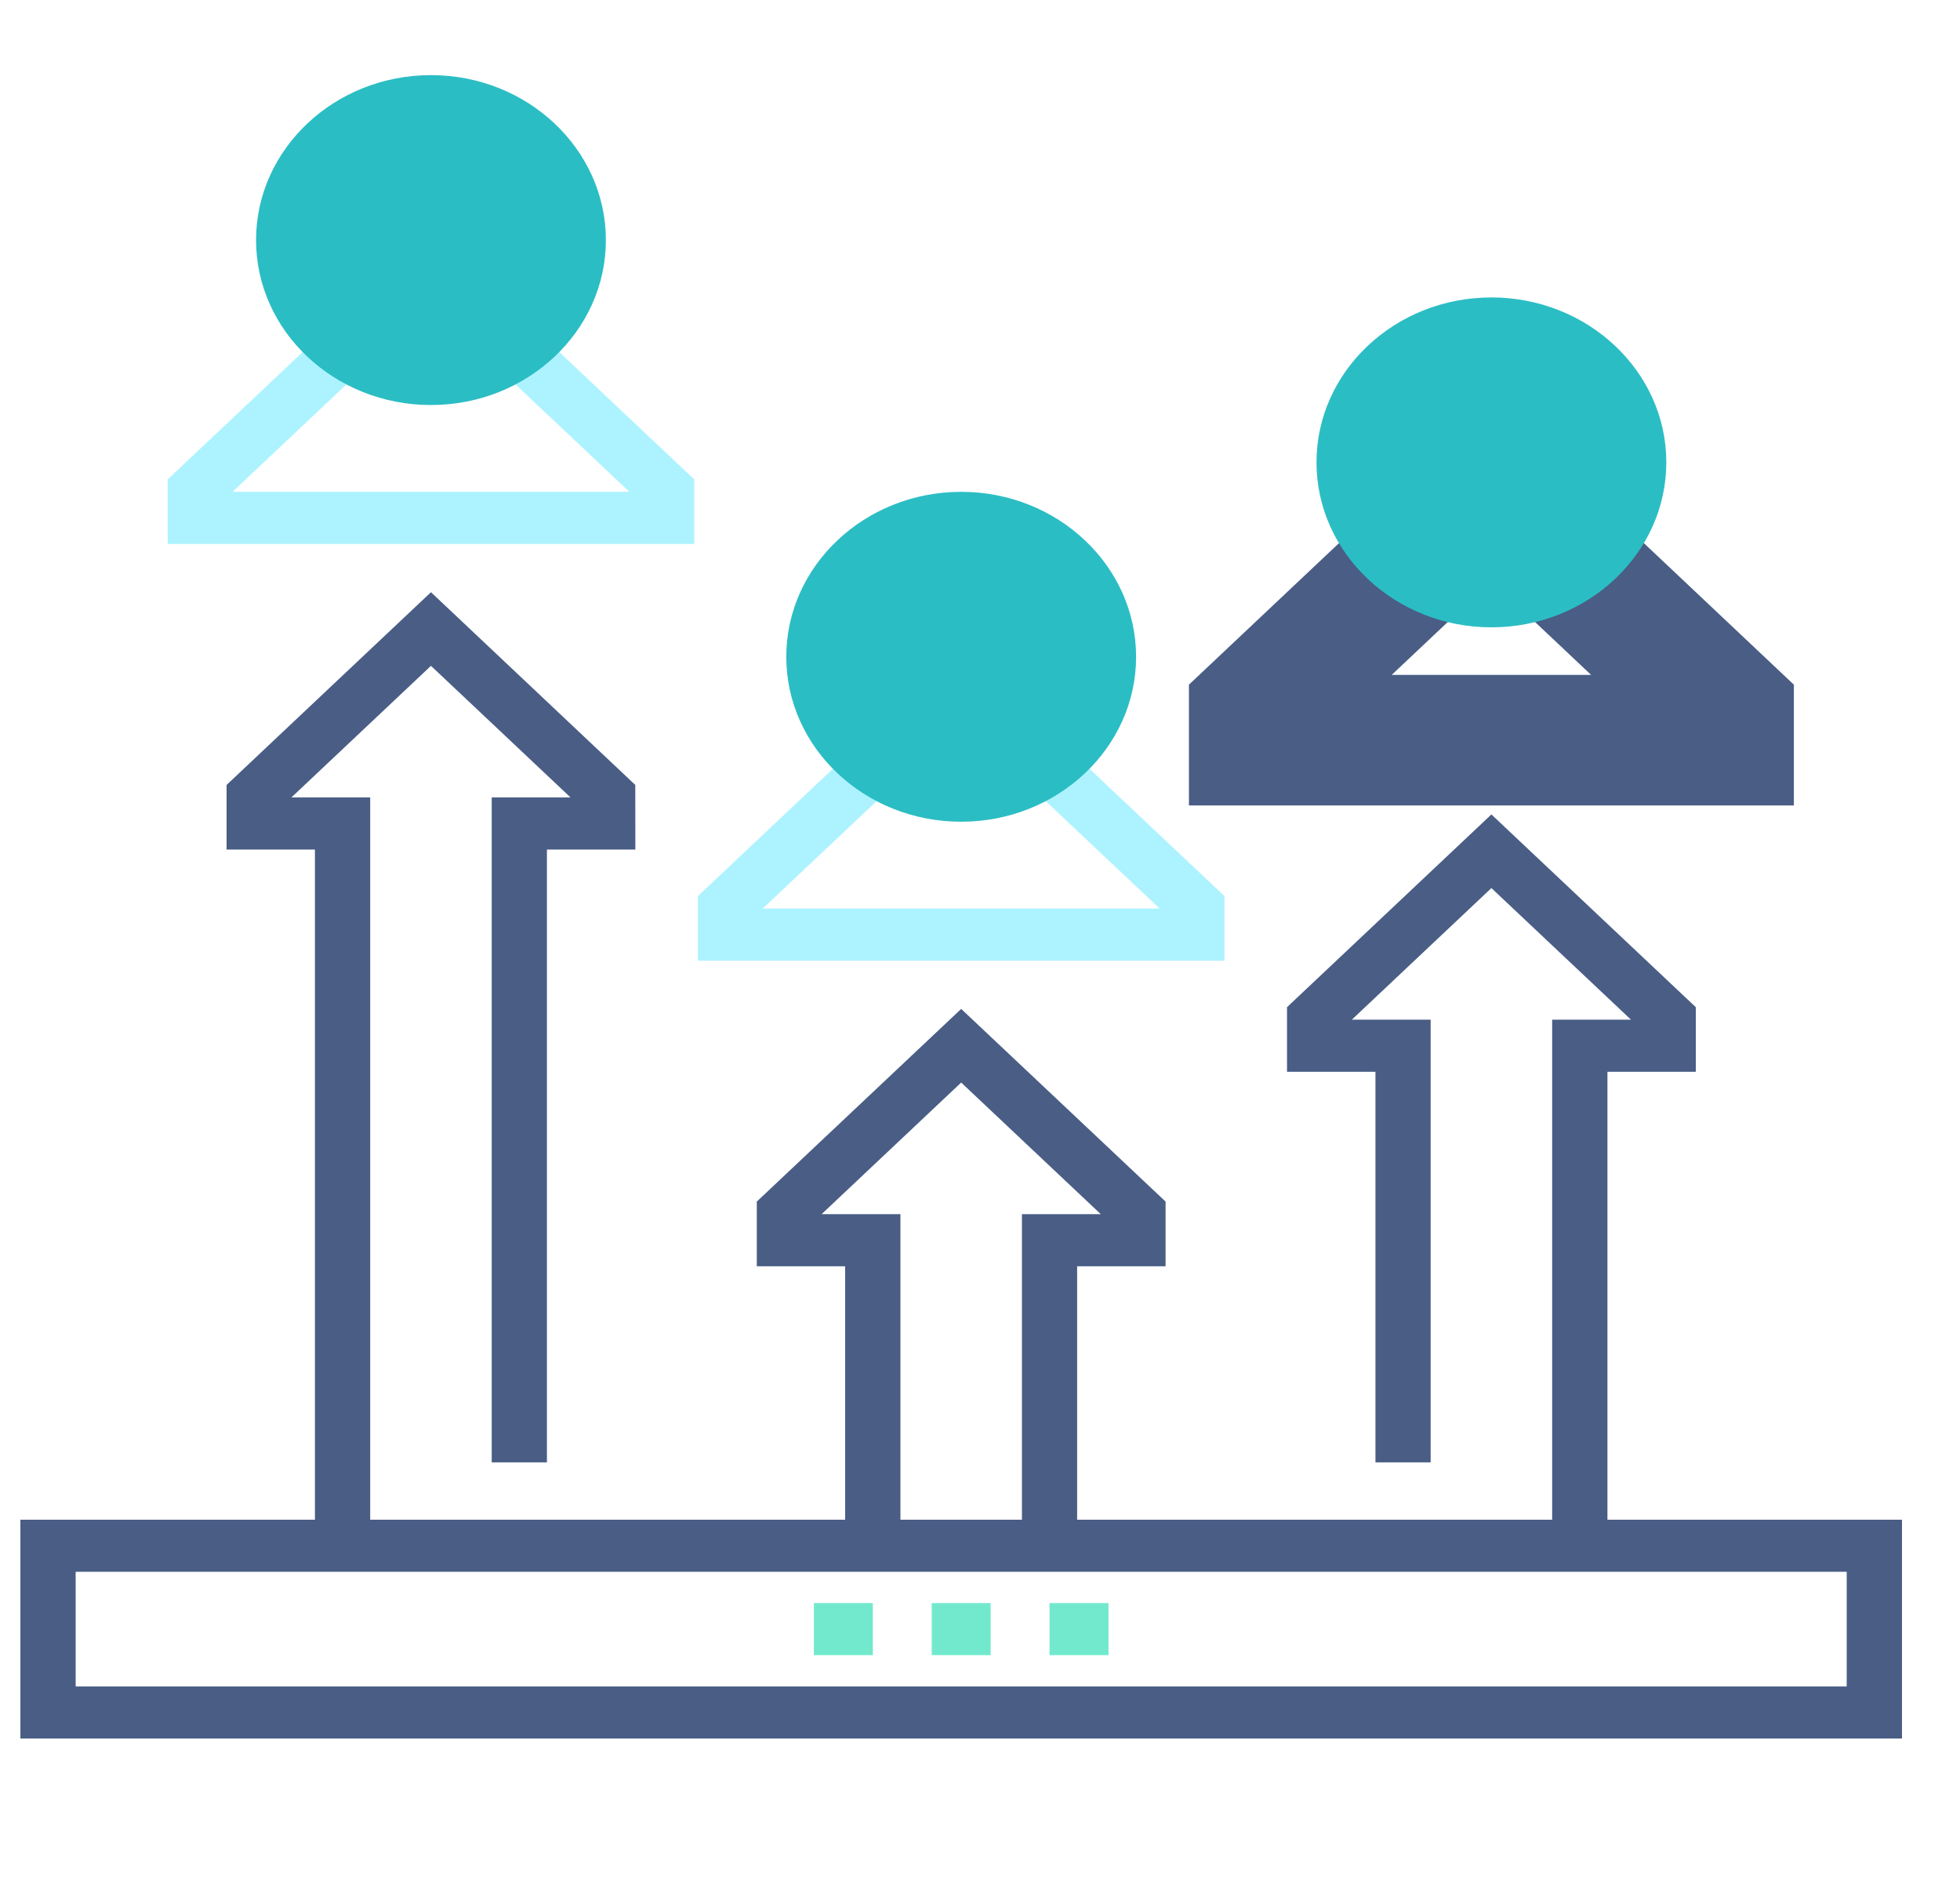 <svg width="25" height="24" viewBox="0 0 25 24" fill="none" xmlns="http://www.w3.org/2000/svg">
<g clip-path="url(#clip0)">
<path d="M15.618 12.251H8.902V11.427L10.884 9.558L11.382 10.028L9.729 11.586H14.791L13.138 10.028L13.636 9.558L15.618 11.427V12.251Z" fill="#ADF3FF"/>
<path d="M22.381 9.771H15.665V8.947L17.647 7.078L18.145 7.548L16.492 9.107H21.554L19.901 7.548L20.4 7.078L22.381 8.947V9.771Z" fill="#ADF3FF"/>
<path d="M22.381 9.771H15.665V8.947L17.647 7.078L18.145 7.548L16.492 9.107H21.554L19.901 7.548L20.4 7.078L22.381 8.947V9.771Z" stroke="#495D85"/>
<path d="M8.855 6.937H2.139V6.113L4.121 4.244L4.619 4.714L2.966 6.272H8.028L6.375 4.714L6.873 4.244L8.855 6.113V6.937Z" fill="#ADF3FF"/>
<path d="M12.26 6.272C11.03 6.272 10.029 7.216 10.029 8.376C10.029 9.536 11.03 10.479 12.26 10.479C13.49 10.479 14.491 9.536 14.491 8.376C14.491 7.216 13.49 6.272 12.26 6.272Z" fill="#2BBDC4"/>
<path d="M19.023 3.793C17.793 3.793 16.792 4.736 16.792 5.896C16.792 7.056 17.793 8 19.023 8C20.253 8 21.254 7.056 21.254 5.896C21.254 4.736 20.253 3.793 19.023 3.793Z" fill="#2BBDC4"/>
<path d="M5.497 0.958C4.267 0.958 3.266 1.902 3.266 3.062C3.266 4.222 4.267 5.165 5.497 5.165C6.727 5.165 7.728 4.222 7.728 3.062C7.728 1.902 6.727 0.958 5.497 0.958Z" fill="#2BBDC4"/>
<path d="M10.381 20.443H11.133V21.107H10.381V20.443Z" fill="#72E9CD"/>
<path d="M11.884 20.443H12.636V21.107H11.884V20.443Z" fill="#72E9CD"/>
<path d="M13.387 20.443H14.139V21.107H13.387V20.443Z" fill="#72E9CD"/>
<path d="M20.503 19.38V13.668H21.63V12.844L19.023 10.386L16.416 12.844V13.668H17.544V18.649H18.248V13.003H17.243L19.023 11.325L20.803 13.003H19.798V19.38H13.739V16.148H14.867V15.323L12.26 12.866L9.653 15.323V16.148H10.78V19.38H4.722V10.169H3.717L5.497 8.491L7.277 10.169H6.272V18.649H6.976V10.834H8.104L8.103 10.01L5.497 7.552L2.89 10.01V10.834H4.017V19.38H0.26V22.17H24.26V19.38H20.503ZM10.48 15.483L12.26 13.805L14.04 15.483H13.035V19.38H11.485V15.483H10.48ZM23.555 21.506H0.965V20.044H23.555V21.506Z" fill="#495D85"/>
</g>
<defs>
<clipPath id="clip0">
<rect width="24" height="22.629" fill="white" transform="translate(0.26 0.958)"/>
</clipPath>
</defs>
</svg>
